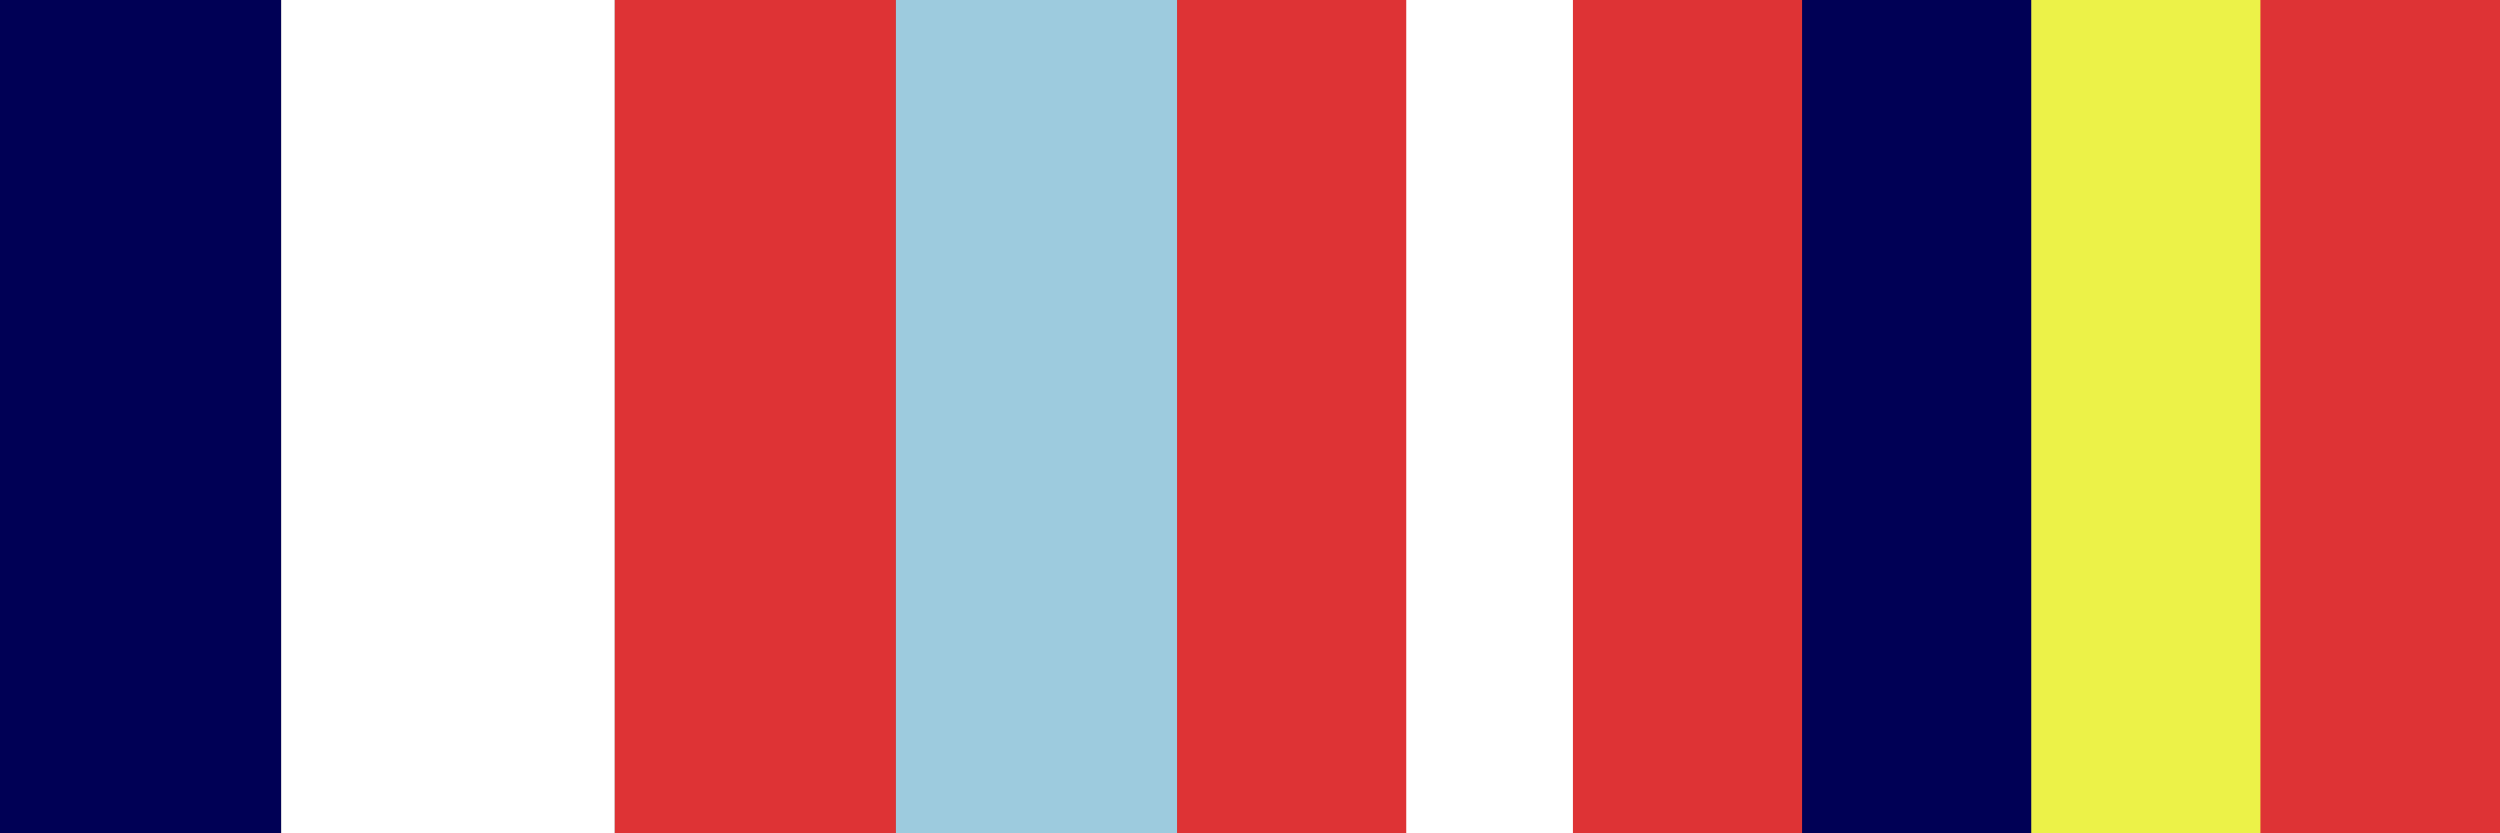 <?xml version="1.0" encoding="utf-8"?>
<!-- Generator: Adobe Illustrator 24.1.0, SVG Export Plug-In . SVG Version: 6.00 Build 0)  -->
<svg version="1.1" id="Component_30_1" xmlns="http://www.w3.org/2000/svg" xmlns:xlink="http://www.w3.org/1999/xlink" x="0px"
	 y="0px" viewBox="0 0 24 8" style="enable-background:new 0 0 24 8;" xml:space="preserve">
<rect x="0" y="0" width="24" height="8" fill="#808080" stroke="none"/>
<style type="text/css">
	.st0{fill:#000055;}
	.st1{fill:#9DCBDE;}
	.st2{fill:#DE3335;}
	.st3{fill:#0603A6;}
	.st4{fill:#FFFFFF;}
	.st5{fill:#ECF248;}
</style>
<path id="Path_53" class="st0" d="M0,8h2.7V0H0V8z"/>
<path id="Path_55" class="st1" d="M8.6,8h2.7V0H8.6V8z"/>
<path id="Path_59" class="st2" d="M12.2,8h2.7V0h-2.7V8z"/>
<path id="Path_61" class="st3" d="M14.3,8h2.7V0h-2.7V8z"/>
<path id="Path_71" class="st2" d="M5.9,8h2.7V0H5.9V8z"/>
<path id="Path_73" class="st2" d="M11.3,8h5.4V0h-5.4V8z"/>
<path id="Path_76" class="st4" d="M2.7,8h3.2V0H2.7V8z"/>
<path id="Path_63" class="st4" d="M13.5,8h1.6V0h-1.6V8z"/>
<path id="Path_64" class="st2" d="M15.2,8h2.7V0h-2.7V8z"/>
<path id="Path_65" class="st0" d="M17.3,8h2.7V0h-2.7V8z"/>
<path id="Path_67" class="st5" d="M19.5,8h2.7V0h-2.7V8z"/>
<path id="Path_69" class="st2" d="M21.7,8H24V0h-2.3V8z"/>
</svg>
